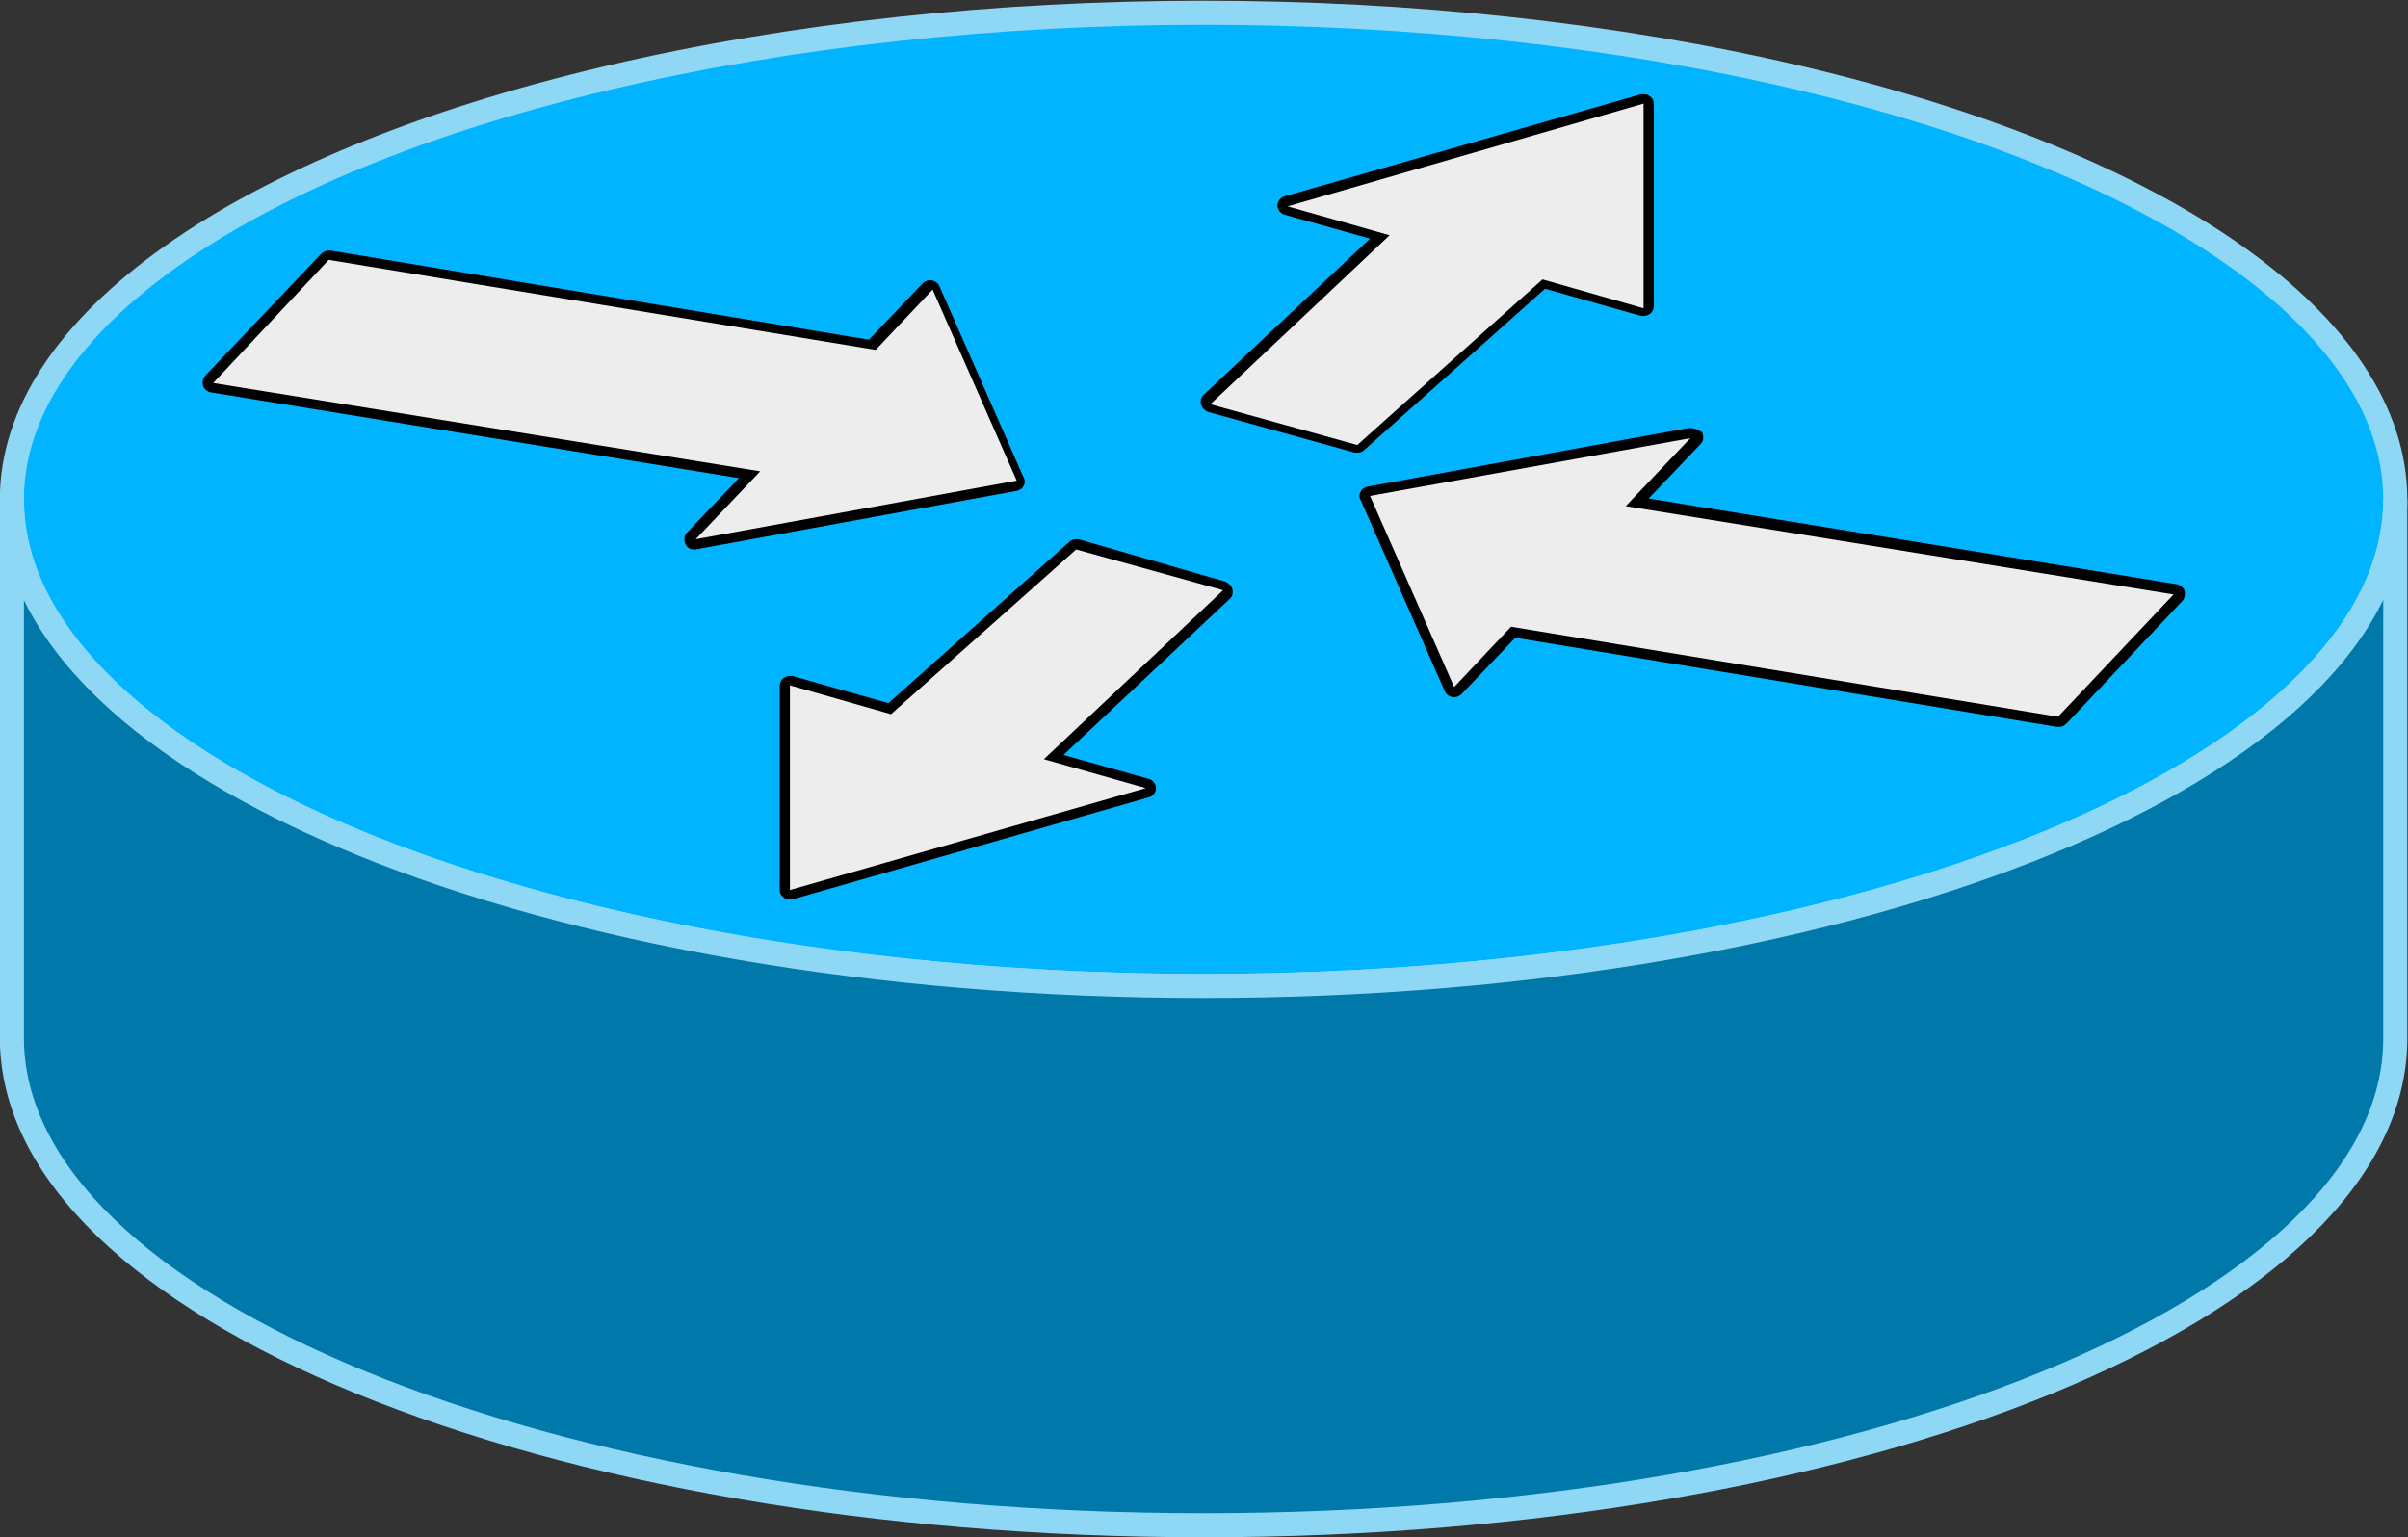 <?xml version="1.0" encoding="utf-8"?>
<!-- Generator: Adobe Illustrator 19.0.0, SVG Export Plug-In . SVG Version: 6.00 Build 0)  -->
<svg version="1.1" id="Layer_1" xmlns="http://www.w3.org/2000/svg" xmlns:xlink="http://www.w3.org/1999/xlink" x="0px" y="0px"
	 viewBox="0 0 283.5 181" enable-background="new 0 0 283.5 181" xml:space="preserve">
<rect x="0" y="0" width="283.5" height="181" fill="#333333" stroke="none"/>
<rect id="XMLID_110_" x="0" y="0" fill="none" width="283.5" height="181"/>
<g id="XMLID_398_">
	
		<ellipse id="XMLID_565_" fill="#00B4FF" stroke="#8FD8F5" stroke-width="2.835" stroke-miterlimit="10" cx="141.7" cy="58.8" rx="140.3" ry="57.3"/>
	<path id="XMLID_564_" fill="#0078AA" stroke="#8FD8F5" stroke-width="2.835" stroke-miterlimit="10" d="M1.4,122.2V58.8
		c0,31.7,62.8,57.3,140.3,57.3S282,90.4,282,58.8v63.5c0,31.7-62.8,57.3-140.3,57.3S1.4,153.9,1.4,122.2z"/>
	<g id="XMLID_558_">
		<path id="XMLID_31_" fill="#EDEDED" d="M81.9,64.1c-0.2,0-0.4-0.1-0.5-0.3c-0.1-0.2-0.1-0.5,0.1-0.7l6.8-7.2L25,45.6
			c-0.2,0-0.4-0.2-0.5-0.4c-0.1-0.2,0-0.4,0.1-0.6l13.6-14.4c0.1-0.1,0.3-0.2,0.4-0.2c0,0,0.1,0,0.1,0l64.1,10.6l6.5-6.8
			c0.1-0.1,0.3-0.2,0.4-0.2c0,0,0.1,0,0.1,0c0.2,0,0.4,0.2,0.4,0.3l9.9,22.5c0.1,0.2,0.1,0.4,0,0.5s-0.2,0.3-0.4,0.3L82,64.1
			C82,64.1,82,64.1,81.9,64.1z"/>
		<path id="XMLID_28_" d="M38.7,30.6l64.4,10.6l6.7-7.1l9.9,22.5l-37.8,6.9l7.6-8L25.1,45.1L38.7,30.6 M38.7,29.5
			c-0.3,0-0.6,0.1-0.9,0.4L24.2,44.2c-0.3,0.3-0.4,0.8-0.3,1.2c0.1,0.4,0.5,0.7,0.9,0.8l62.2,10.1l-6.1,6.4
			c-0.4,0.4-0.4,0.9-0.2,1.4c0.2,0.4,0.6,0.6,1,0.6c0.1,0,0.1,0,0.2,0l37.8-6.9c0.4-0.1,0.7-0.3,0.8-0.6c0.2-0.3,0.2-0.7,0-1
			l-9.9-22.5c-0.2-0.4-0.5-0.6-0.9-0.7c-0.1,0-0.1,0-0.2,0c-0.3,0-0.6,0.1-0.9,0.4l-6.3,6.6L38.9,29.5
			C38.8,29.5,38.7,29.5,38.7,29.5L38.7,29.5z"/>
	</g>
	<g id="XMLID_552_">
		<path id="XMLID_26_" fill="#EDEDED" d="M242.2,85l-64.1-10.6l-6.5,6.8c-0.1,0.1-0.3,0.2-0.4,0.2c0,0-0.1,0-0.1,0
			c-0.2,0-0.4-0.2-0.4-0.3l-9.9-22.5c-0.1-0.2-0.1-0.4,0-0.5s0.2-0.3,0.4-0.3l37.8-6.9c0,0,0.1,0,0.1,0c0.2,0,0.4,0.1,0.5,0.3
			c0.1,0.2,0.1,0.5-0.1,0.7l-6.8,7.2L256,69.4c0.2,0,0.4,0.2,0.5,0.4c0.1,0.2,0,0.4-0.1,0.6l-13.6,14.4C242.6,85,242.4,85,242.2,85
			C242.2,85,242.2,85,242.2,85z"/>
		<path id="XMLID_23_" d="M199,51.6l-7.6,8L255.9,70l-13.6,14.4l-64.4-10.6l-6.7,7.1l-9.9-22.5L199,51.6 M199,50.4
			c-0.1,0-0.1,0-0.2,0L161,57.3c-0.4,0.1-0.7,0.3-0.8,0.6c-0.2,0.3-0.2,0.7,0,1l9.9,22.5c0.2,0.4,0.5,0.6,0.9,0.7c0.1,0,0.1,0,0.2,0
			c0.3,0,0.6-0.1,0.9-0.4l6.3-6.6l63.8,10.5c0.1,0,0.1,0,0.2,0c0.3,0,0.6-0.1,0.9-0.4l13.6-14.4c0.3-0.3,0.4-0.8,0.3-1.2
			c-0.1-0.4-0.5-0.7-0.9-0.8l-62.2-10.1l6.1-6.4c0.4-0.4,0.4-0.9,0.2-1.4C199.9,50.6,199.5,50.4,199,50.4L199,50.4z"/>
	</g>
	<g id="XMLID_503_">
		<path id="XMLID_21_" fill="#EDEDED" d="M93,105.4c-0.1,0-0.3,0-0.4-0.1c-0.1-0.1-0.2-0.3-0.2-0.5V80.7c0-0.2,0.1-0.4,0.2-0.5
			c0.1-0.1,0.2-0.1,0.4-0.1c0.1,0,0.1,0,0.2,0l11.6,3.3l21.6-19.2c0.1-0.1,0.3-0.2,0.4-0.2c0.1,0,0.1,0,0.2,0l17.3,4.8
			c0.2,0.1,0.4,0.2,0.4,0.4c0.1,0.2,0,0.4-0.2,0.6L124,89.1l11,3.1c0.3,0.1,0.4,0.3,0.4,0.6c0,0.3-0.2,0.5-0.4,0.6l-41.9,12
			C93.1,105.4,93,105.4,93,105.4z"/>
		<path id="XMLID_18_" d="M126.7,64.7l17.3,4.8l-21.1,19.9l12,3.4l-41.9,12V80.7l11.9,3.4L126.7,64.7 M126.7,63.5
			c-0.3,0-0.6,0.1-0.8,0.3l-21.3,19l-11.3-3.2c-0.1,0-0.2,0-0.3,0c-0.3,0-0.5,0.1-0.7,0.2c-0.3,0.2-0.5,0.6-0.5,0.9v24.1
			c0,0.4,0.2,0.7,0.5,0.9c0.2,0.2,0.5,0.2,0.7,0.2c0.1,0,0.2,0,0.3,0l41.9-12c0.5-0.1,0.9-0.6,0.9-1.1c0-0.5-0.4-1-0.9-1.1l-10-2.8
			l19.6-18.4c0.3-0.3,0.4-0.7,0.3-1.1c-0.1-0.4-0.4-0.7-0.8-0.9L127,63.5C126.9,63.5,126.8,63.5,126.7,63.5L126.7,63.5z"/>
	</g>
	<g id="XMLID_399_">
		<path id="XMLID_16_" fill="#EDEDED" d="M159.7,53c-0.1,0-0.1,0-0.2,0l-17.3-4.8c-0.2-0.1-0.4-0.2-0.4-0.4c-0.1-0.2,0-0.4,0.2-0.6
			L162.5,28l-11-3.1c-0.3-0.1-0.4-0.3-0.4-0.6c0-0.3,0.2-0.5,0.4-0.6l41.9-12c0.1,0,0.1,0,0.2,0c0.1,0,0.3,0,0.4,0.1
			c0.1,0.1,0.2,0.3,0.2,0.5v24.1c0,0.2-0.1,0.4-0.2,0.5c-0.1,0.1-0.2,0.1-0.4,0.1c-0.1,0-0.1,0-0.2,0l-11.6-3.3l-21.6,19.2
			C160,52.9,159.9,53,159.7,53z"/>
		<path id="XMLID_13_" d="M193.5,12.2v24.1l-11.9-3.4l-21.8,19.5l-17.3-4.8l21.1-19.9l-12-3.4L193.5,12.2 M193.5,11.1
			c-0.1,0-0.2,0-0.3,0l-41.9,12c-0.5,0.1-0.9,0.6-0.9,1.1c0,0.5,0.4,1,0.9,1.1l10,2.8l-19.6,18.4c-0.3,0.3-0.4,0.7-0.3,1.1
			c0.1,0.4,0.4,0.7,0.8,0.9l17.3,4.8c0.1,0,0.2,0,0.3,0c0.3,0,0.6-0.1,0.8-0.3l21.3-19l11.3,3.2c0.1,0,0.2,0,0.3,0
			c0.3,0,0.5-0.1,0.7-0.2c0.3-0.2,0.5-0.6,0.5-0.9V12.2c0-0.4-0.2-0.7-0.5-0.9C194,11.1,193.7,11.1,193.5,11.1L193.5,11.1z"/>
	</g>
</g>
</svg>
